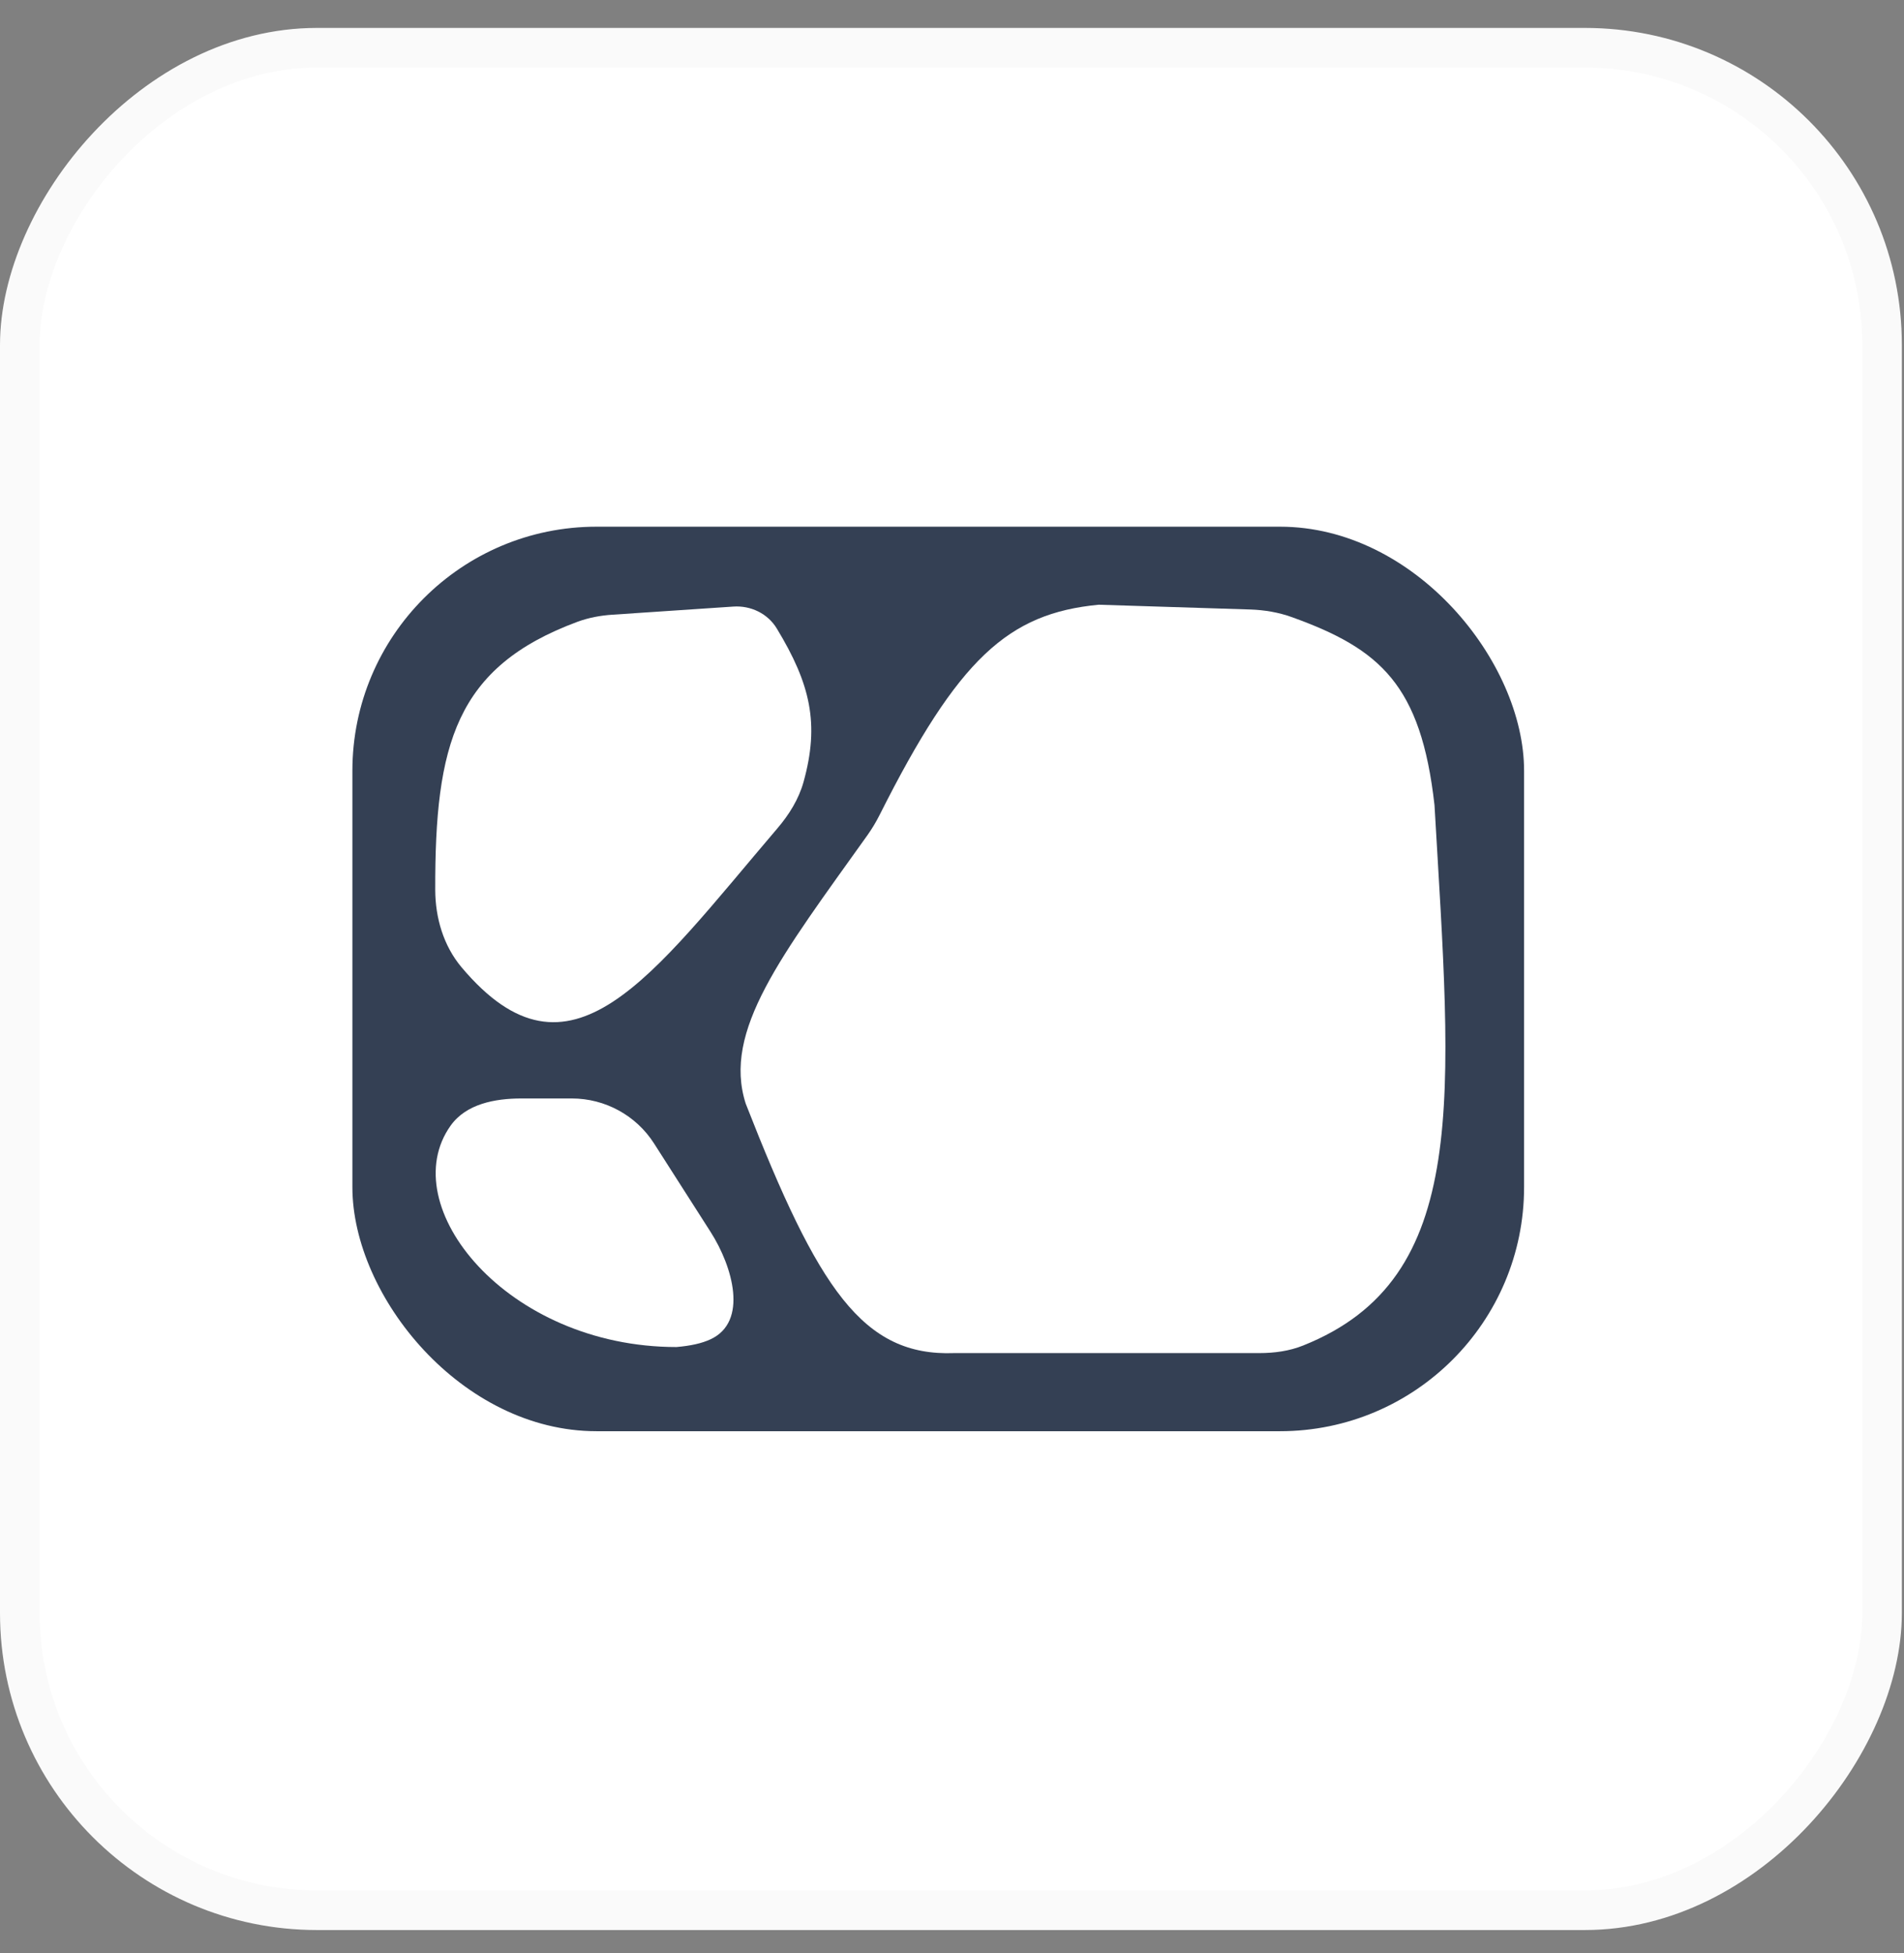<svg width="39" height="40" viewBox="0 0 39 40" fill="none" xmlns="http://www.w3.org/2000/svg">
<rect x="0" y="0" width="39" height="40" fill="#808080" stroke="none"/>
<rect width="38.956" height="38.956" rx="6.493" transform="matrix(1 0 0 -1 0 39.528)" fill="white"/>
<rect x="0.406" y="-0.406" width="38.145" height="38.145" rx="6.087" transform="matrix(1 0 0 -1 0 38.717)" stroke="black" stroke-opacity="0.02" stroke-width="0.812"/>
<rect x="7.218" y="10.787" width="24" height="18.525" rx="5" fill="#344054"/>
<path d="M19.549 27.712C17.671 27.783 16.759 26.398 15.275 22.604C14.796 21.112 16 19.583 17.773 17.098C17.864 16.969 17.946 16.832 18.017 16.691C19.632 13.479 20.653 12.563 22.505 12.385L25.614 12.483C25.902 12.493 26.189 12.541 26.461 12.639C28.273 13.291 29.106 14.027 29.383 16.488C29.729 22.474 30.14 26.182 26.692 27.557C26.408 27.671 26.101 27.712 25.795 27.712H19.549Z" fill="white"/>
<path d="M11.713 22.497H10.682C10.137 22.497 9.55 22.608 9.232 23.051C8.058 24.694 10.38 27.588 13.856 27.588C14.146 27.563 14.372 27.514 14.555 27.429C15.327 27.07 15.013 25.947 14.555 25.23L13.398 23.42C13.031 22.845 12.395 22.497 11.713 22.497Z" fill="white"/>
<path d="M11.827 12.735C9.33 13.661 8.908 15.248 8.915 18.226C8.917 18.798 9.084 19.369 9.452 19.808C11.678 22.456 13.335 20 15.927 16.961C16.164 16.683 16.361 16.367 16.459 16.015C16.791 14.823 16.599 14.006 15.911 12.872C15.726 12.566 15.379 12.399 15.022 12.423L12.548 12.589C12.302 12.605 12.058 12.65 11.827 12.735Z" fill="white"/>
</svg>
